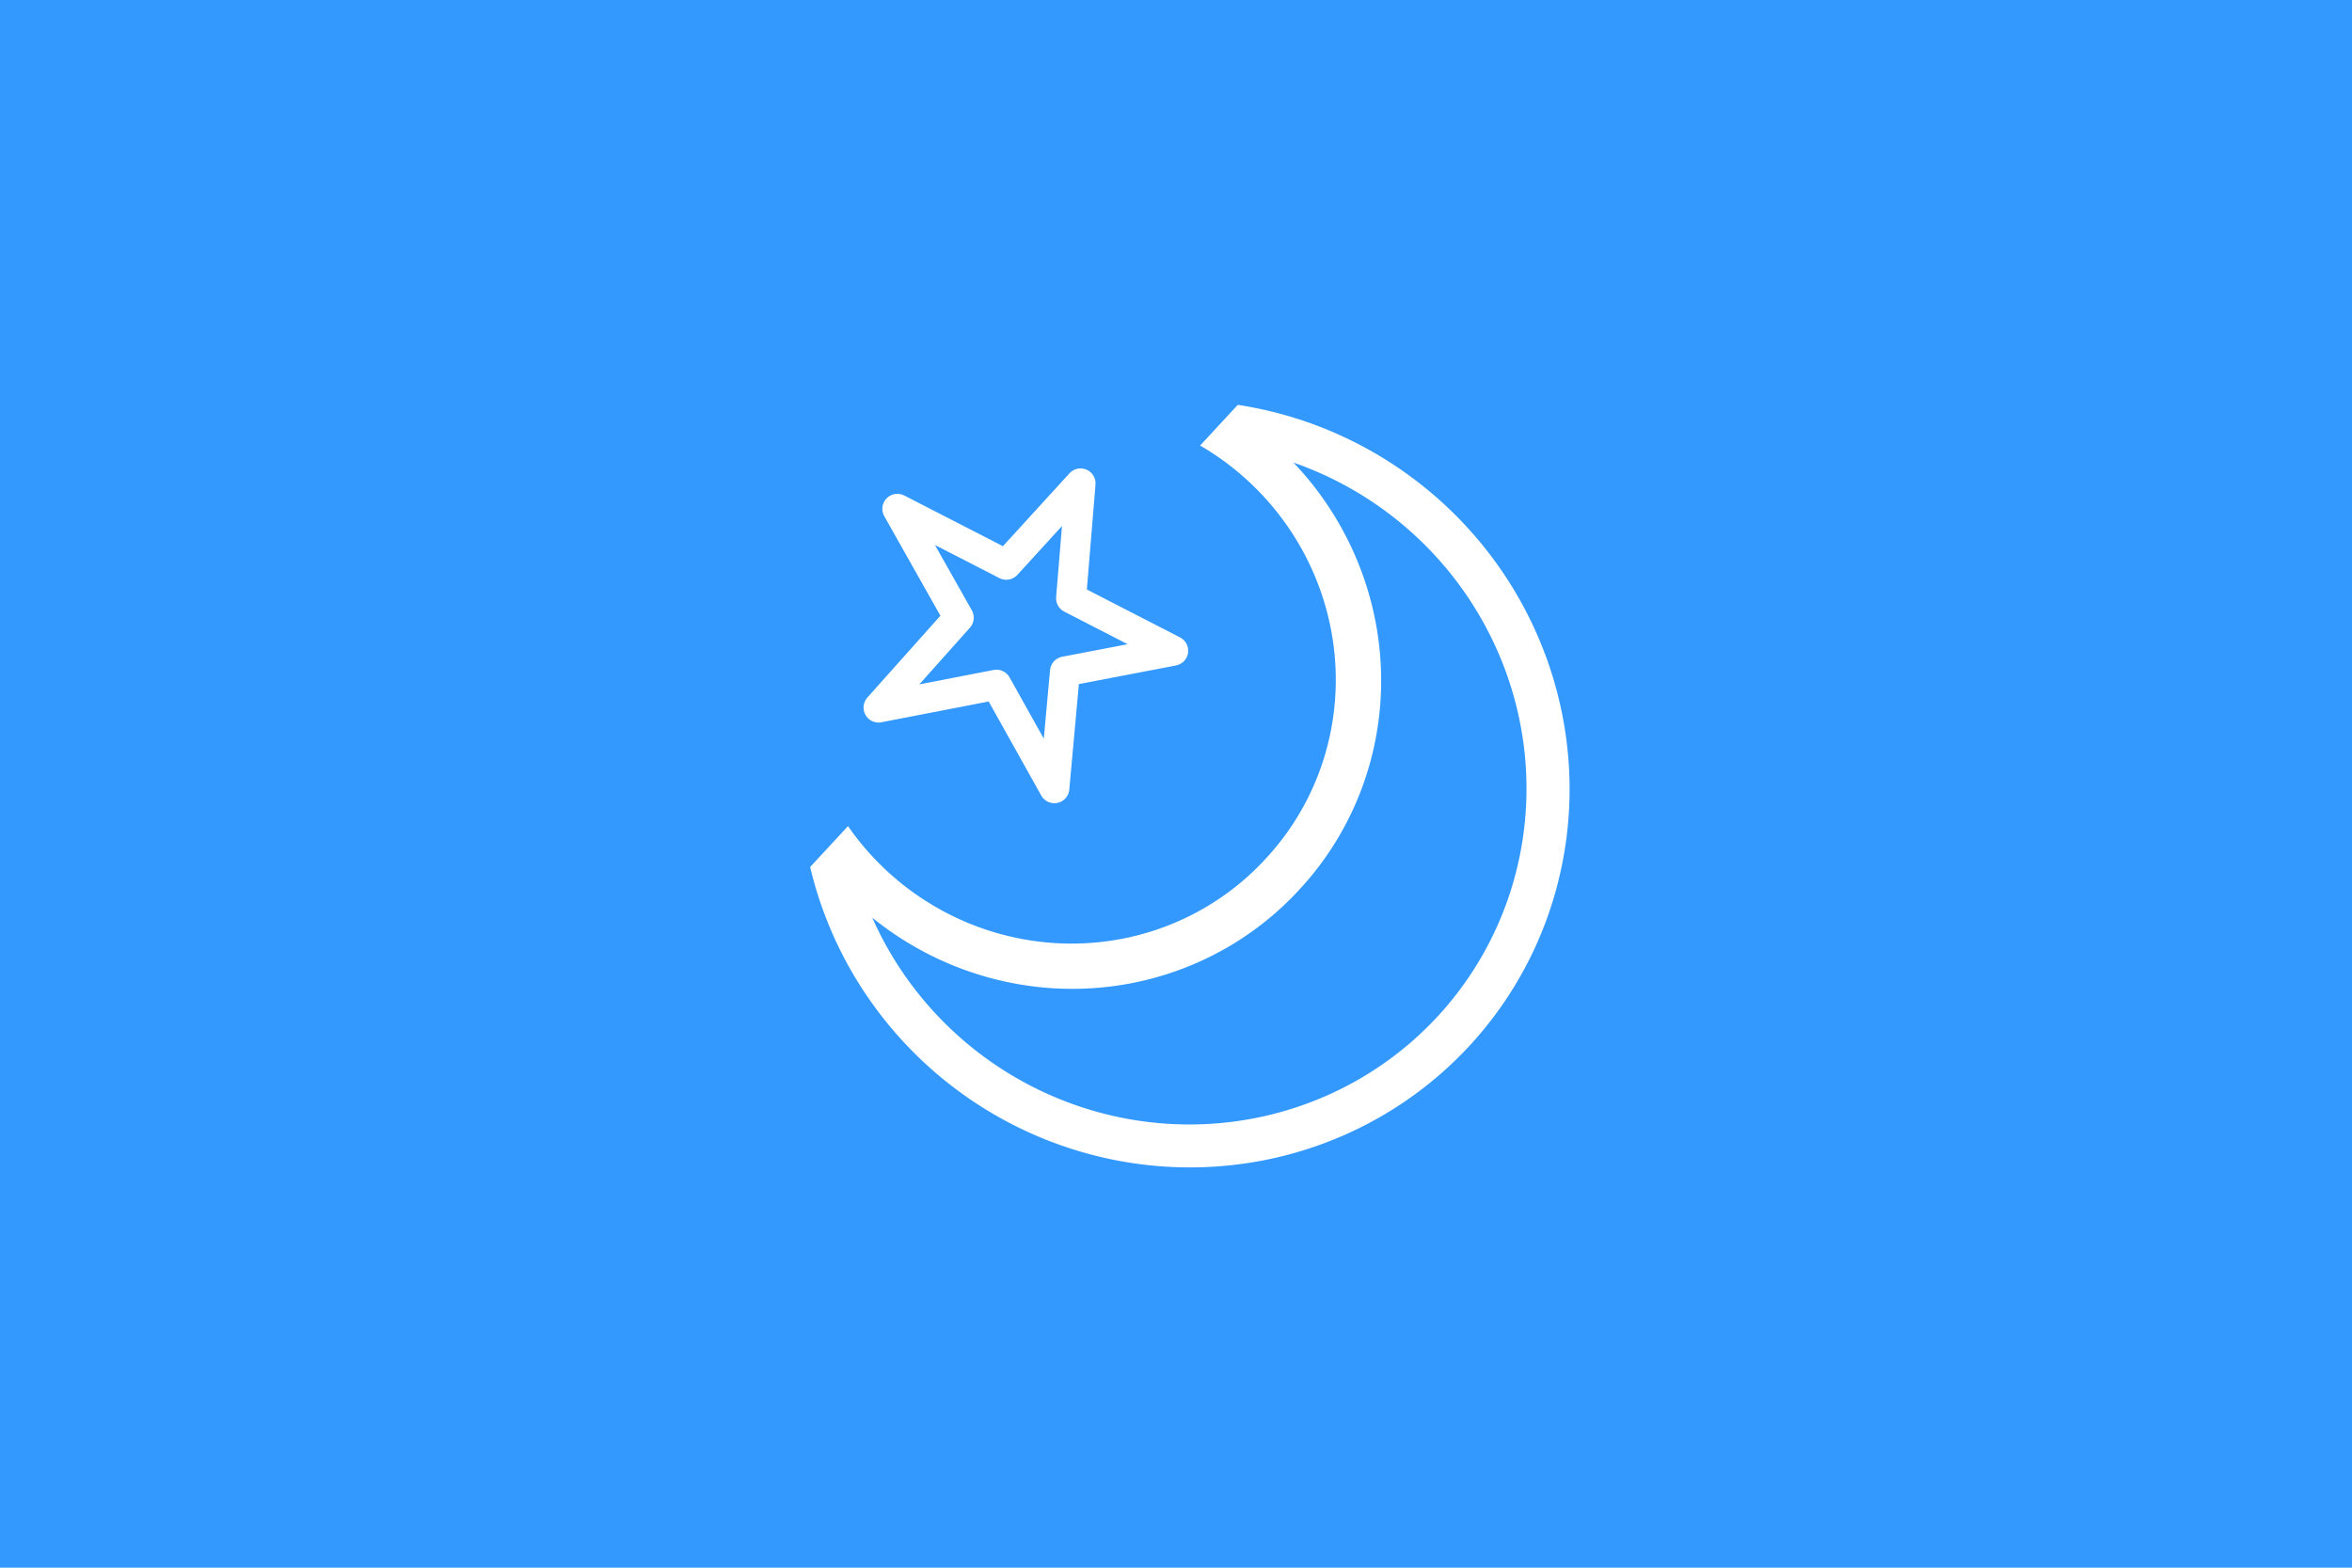 <?xml version="1.0" encoding="UTF-8" standalone="no"?>
<!-- Created with Sodipodi ("http://www.sodipodi.com/") -->
<svg
   xmlns:dc="http://purl.org/dc/elements/1.1/"
   xmlns:cc="http://web.resource.org/cc/"
   xmlns:rdf="http://www.w3.org/1999/02/22-rdf-syntax-ns#"
   xmlns:svg="http://www.w3.org/2000/svg"
   xmlns="http://www.w3.org/2000/svg"
   xmlns:sodipodi="http://inkscape.sourceforge.net/DTD/sodipodi-0.dtd"
   xmlns:inkscape="http://www.inkscape.org/namespaces/inkscape"
   height="200px"
   id="svg548"
   inkscape:version="0.42"
   sodipodi:docbase="/Users/daniel/Desktop/flags"
   sodipodi:docname="uyghur.svg"
   sodipodi:version="0.32"
   width="300px"
   inkscape:export-filename="/Users/daniel/Desktop/turkestan.png"
   inkscape:export-xdpi="15.000008"
   inkscape:export-ydpi="15.000008">
  <defs
     id="defs550" />
  <sodipodi:namedview
     gridspacingx="14.173pt"
     gridspacingy="14.173pt"
     id="base"
     inkscape:cx="150.00000"
     inkscape:cy="104.05957"
     inkscape:window-height="507"
     inkscape:window-width="701"
     inkscape:window-x="-2"
     inkscape:window-y="111"
     inkscape:zoom="1.7200000"
     showgrid="true"
     snaptogrid="false"
     snaptoguides="true"
     inkscape:current-layer="svg548" />
  <rect
     y="9.9429117e-06"
     x="-4.9713304e-07"
     width="300"
     style="font-size:12px;fill:#3399ff;fill-opacity:1;fill-rule:evenodd;stroke-width:1pt"
     sodipodi:fill-cmyk="(0 0.89524 0.8 0.047619)"
     id="rect551"
     height="200" />
  <path
     style="font-size:12px;fill:none;fill-rule:evenodd;stroke:none;stroke-width:5.291;stroke-miterlimit:4;stroke-dasharray:none;stroke-opacity:1"
     id="path670"
     d="M 90.193,79.949 C 90.193,79.949 90.193,79.949 90.193,79.949" />
  <path
     id="path1401"
     d="M 81.396,56.604 C 81.396,56.604 81.396,56.604 81.396,56.604"
     style="font-size:12px;fill:none;fill-rule:evenodd;stroke:none;stroke-width:0.399pt" />
  <path
     transform="matrix(-0.189,-0.172,0.17,-0.186,74.609,182.221)"
     sodipodi:ry="182.30783"
     sodipodi:rx="182.30783"
     sodipodi:cy="445.63620"
     sodipodi:cx="-3.9347081"
     d="M 178.373 445.636 A 182.308 182.308 0 1 1  -186.243,445.636 A 182.308 182.308 0 1 1  178.373 445.636 z"
     id="path614"
     style="fill:#3399ff;fill-opacity:1;fill-rule:evenodd;stroke:#ffffff;stroke-width:21.623;stroke-linecap:butt;stroke-linejoin:miter;stroke-miterlimit:4;stroke-dasharray:none;stroke-opacity:1"
     sodipodi:type="arc" />
  <path
     sodipodi:fill-cmyk="(0 0.9 0.8 0.05)"
     transform="matrix(-0.344,-0.314,0.309,-0.338,54.715,109.294)"
     sodipodi:ry="80.005608"
     sodipodi:rx="80.005592"
     sodipodi:cy="157.09140"
     sodipodi:cx="-95.744408"
     d="M -15.739 157.091 A 80.006 80.006 0 1 1  -175.75,157.091 A 80.006 80.006 0 1 1  -15.739 157.091 z"
     id="path615"
     style="fill:#3399ff;fill-opacity:1;fill-rule:evenodd;stroke:#ffffff;stroke-width:12.513;stroke-linecap:butt;stroke-linejoin:miter;stroke-miterlimit:4;stroke-dasharray:none;stroke-opacity:1"
     sodipodi:type="arc" />
  <rect
     style="fill:#3399ff;fill-opacity:1;fill-rule:nonzero;stroke:none;stroke-width:8.299;stroke-linecap:butt;stroke-linejoin:miter;stroke-miterlimit:4;stroke-dasharray:none;stroke-opacity:1"
     id="rect2137"
     width="98.076"
     height="34.86"
     x="13.376"
     y="121.725"
     transform="matrix(0.679,-0.734,0.528,0.849,0,0)" />
  <path
     id="path563"
     d="M 112.059,90.266 L 127.101,87.351 L 134.484,100.561 L 135.838,85.664 L 149.639,83.019 L 136.617,76.324 L 137.826,61.67 L 128.352,72.053 L 114.457,64.913 L 122.29,78.802 L 112.059,90.266 z "
     style="font-size:12px;fill:none;fill-rule:evenodd;stroke:#ffffff;stroke-width:3.826;stroke-linejoin:round;stroke-miterlimit:4;stroke-dasharray:none;stroke-opacity:1" />
</svg>
